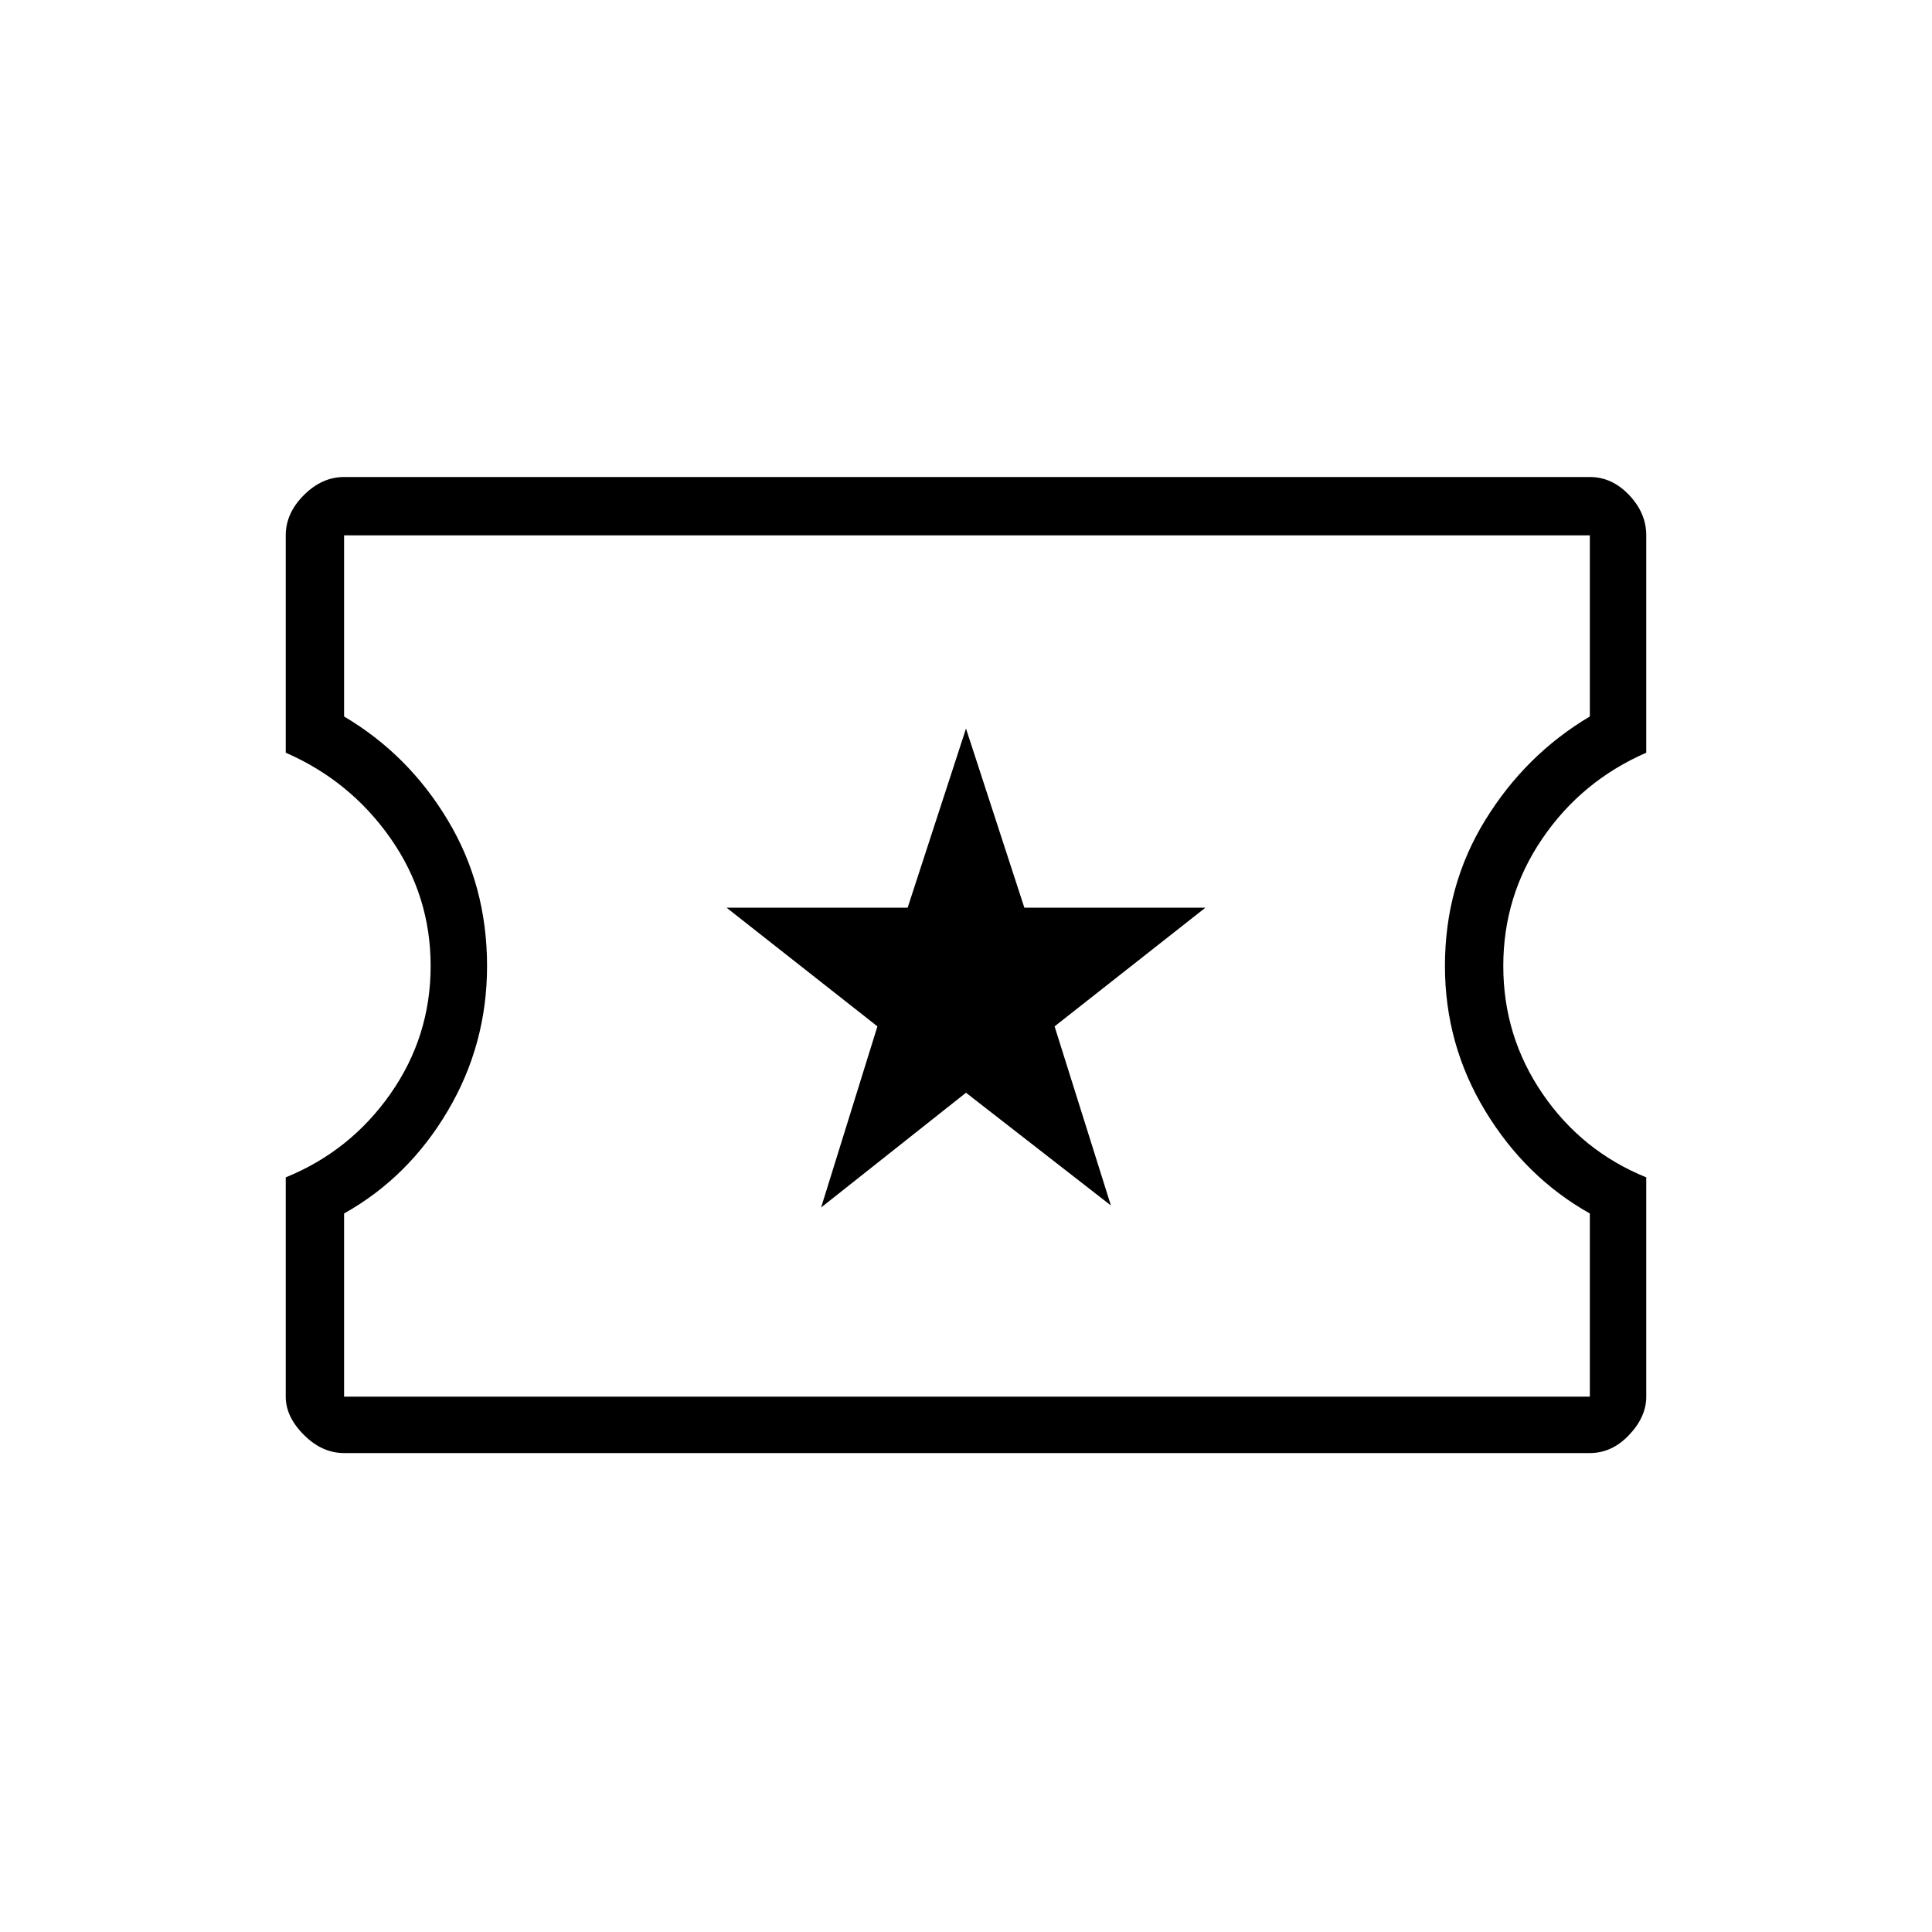 <svg xmlns="http://www.w3.org/2000/svg" height="20" width="20"><path d="m8.5 12.5 1.5-1.188 1.5 1.167-.583-1.854 1.562-1.229h-1.875L10 7.542l-.604 1.854H7.521l1.562 1.229Zm-4.938 2.542q-.229 0-.416-.188-.188-.187-.188-.396v-2.27q.667-.271 1.084-.865.416-.594.416-1.323t-.416-1.323q-.417-.594-1.084-.885v-2.25q0-.23.188-.417.187-.187.416-.187h12.896q.23 0 .407.187.177.187.177.417v2.25q-.667.291-1.073.885-.407.594-.407 1.323t.407 1.323q.406.594 1.073.865v2.27q0 .209-.177.396-.177.188-.407.188Zm0-.584h12.896v-1.896q-.666-.374-1.083-1.062-.417-.688-.417-1.5 0-.833.417-1.51.417-.678 1.083-1.073V5.542H3.562v1.875q.667.395 1.073 1.073.407.677.407 1.51 0 .812-.407 1.5-.406.688-1.073 1.062Zm6.459-4.479Z"/></svg>